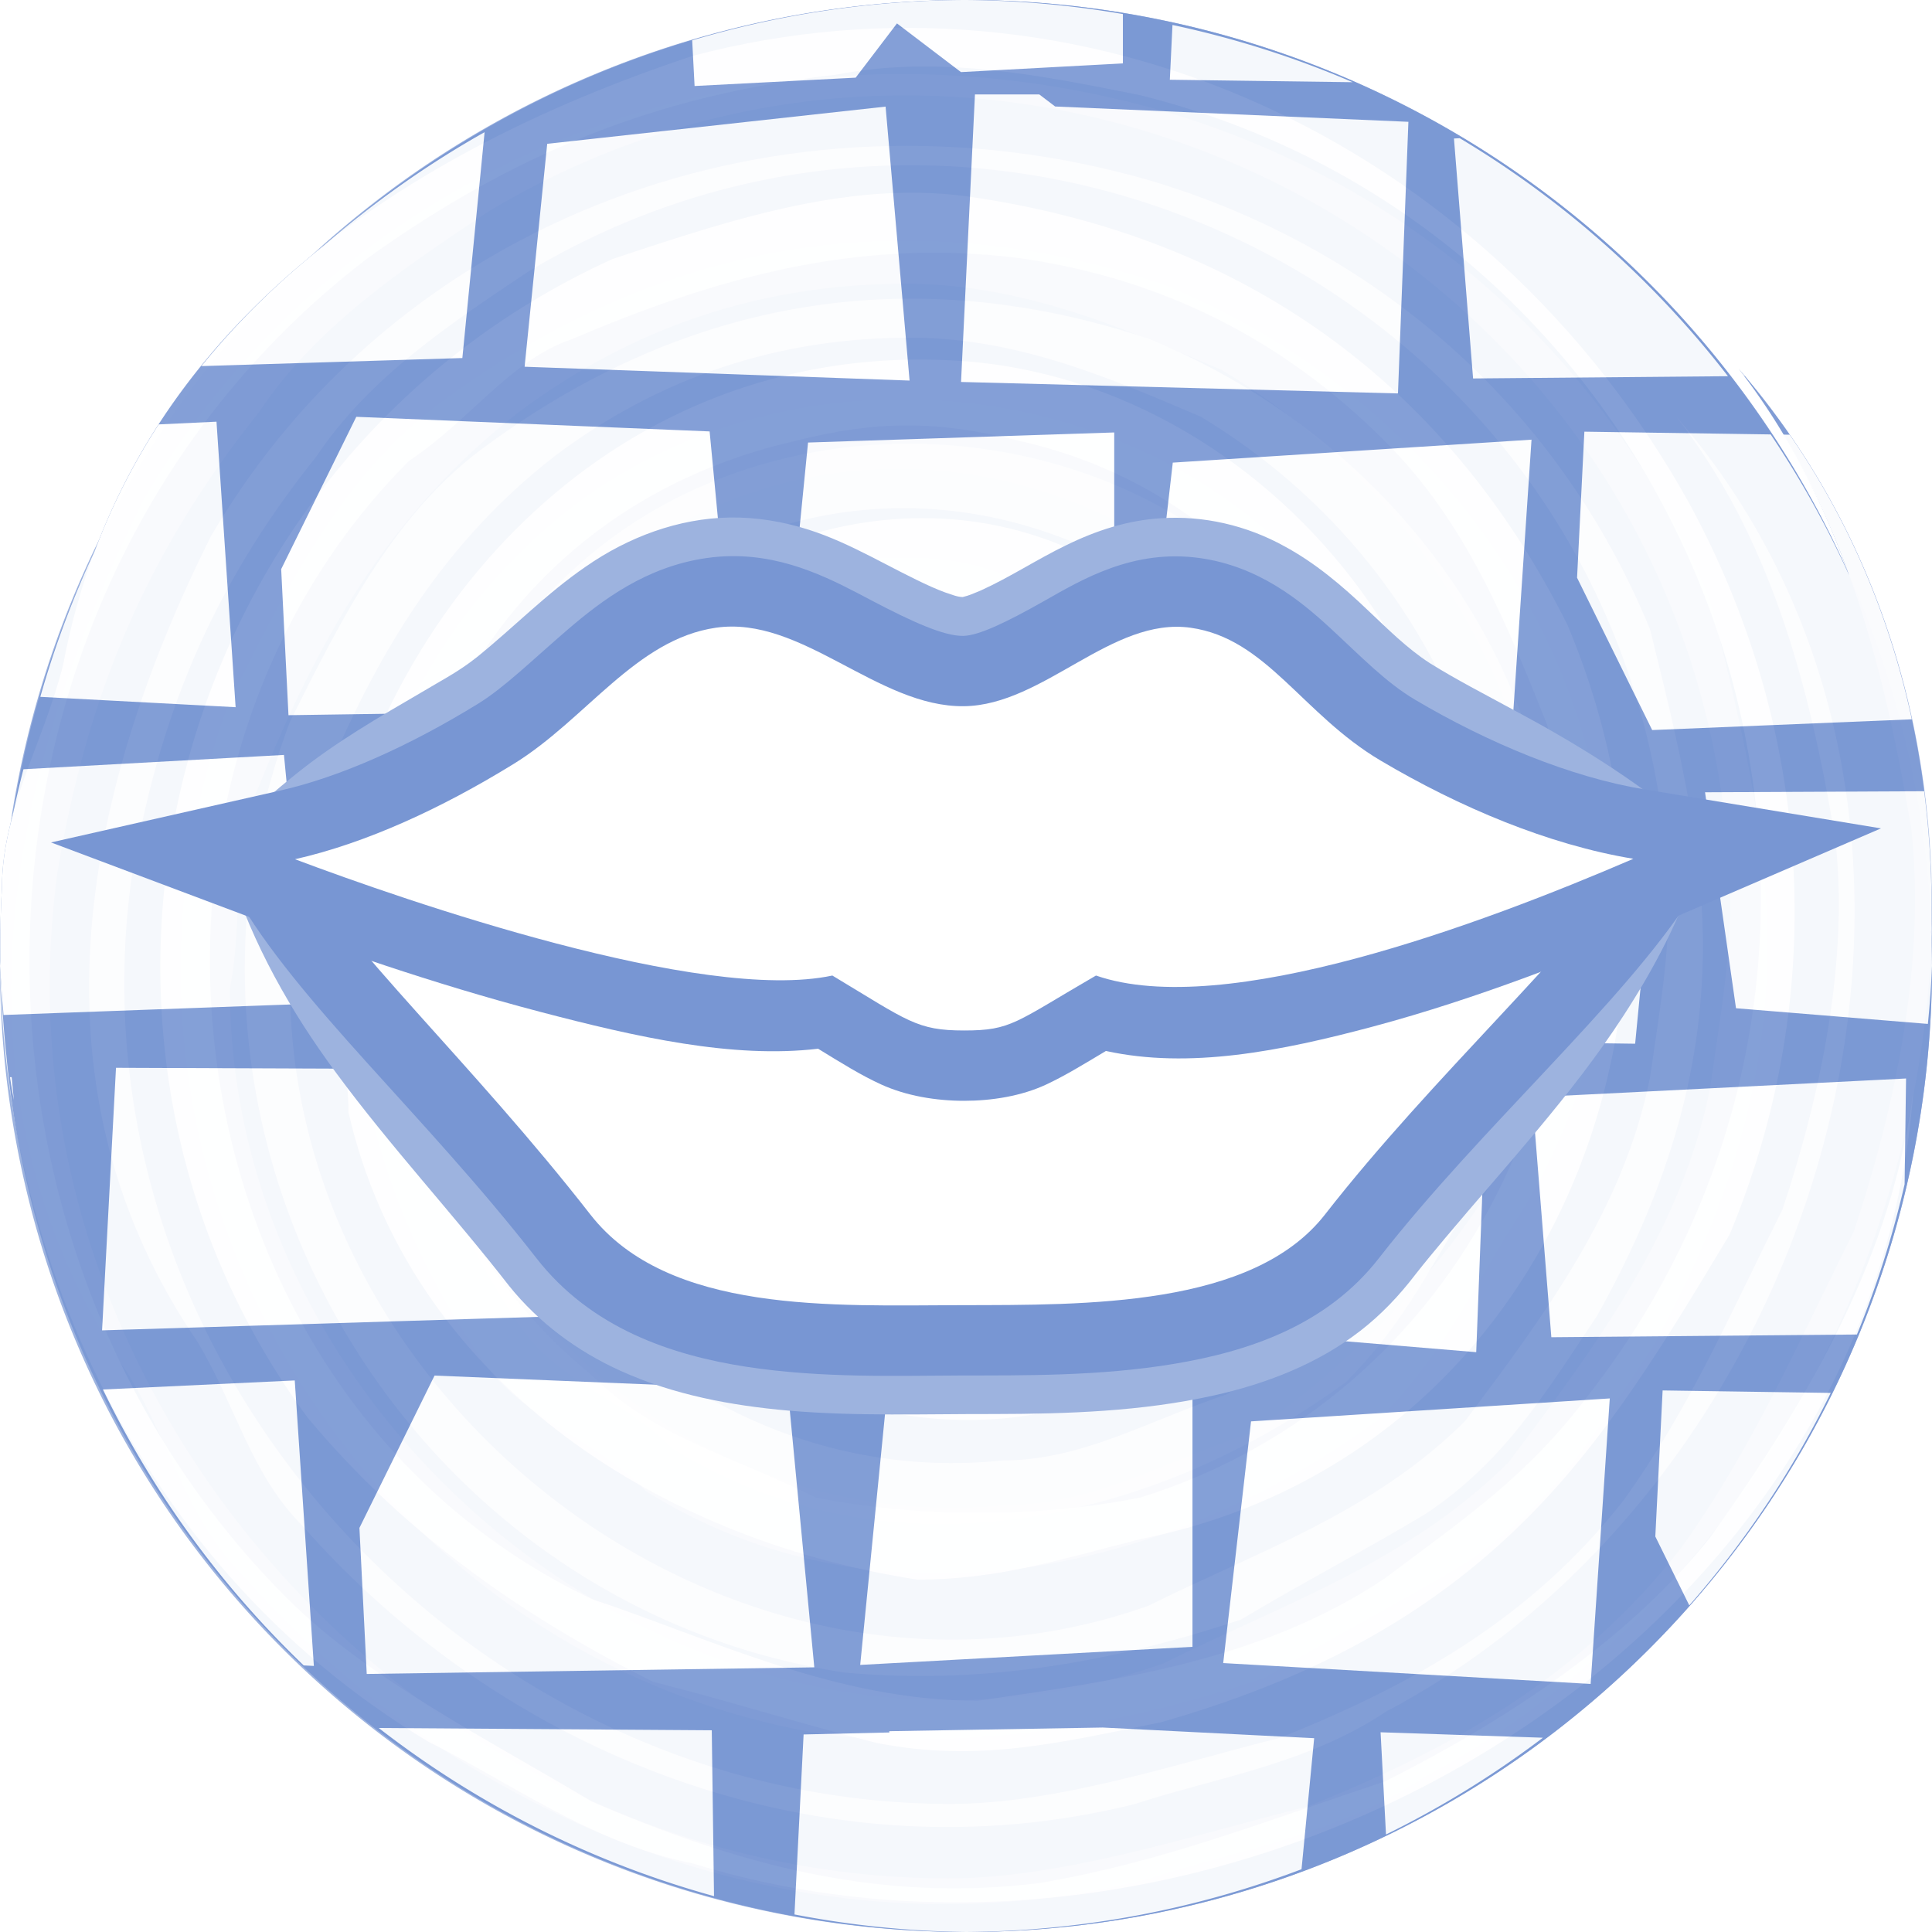 <svg height="500" viewBox="0 0 500 500" width="500" xmlns="http://www.w3.org/2000/svg" xmlns:xlink="http://www.w3.org/1999/xlink"><filter id="a" color-interpolation-filters="sRGB" height="1.119" width="1.072" x="-.036" y="-.059"><feGaussianBlur stdDeviation="5.736"/></filter><g transform="translate(0 -1000)"><path d="m0 1250a250 250 0 0 1 -250 250 250 250 0 0 1 -250-250 250 250 0 0 1 250-250 250 250 0 0 1 250 250z" fill="#9db3df" stroke-linecap="round" stroke-linejoin="round" stroke-width="9.398" transform="scale(-1 1)"/><path d="m263.854 1289.476c11.161 3.72 14.882-7.441 18.469-11.028 7.042-8.77 15.28-26.043 14.483-54.61-10.497-61.121-92.213-68.562-125.696-20.197-11.161 18.602-11.161 33.484-14.882 52.086 0 29.763 14.882 52.086 40.924 70.688 11.161 11.161 26.043 11.161 37.204 14.882 70.688 11.161 130.214-48.365 119.053-119.053-7.441-29.763-22.322-59.526-48.365-78.128-44.645-29.763-96.73-29.763-137.655-3.72-18.602 11.161-29.763 22.322-40.924 40.924-63.247 100.451 26.043 219.371 133.934 208.21 22.322 0 40.924-11.161 63.247-18.602 22.322-14.882 44.645-37.204 59.526-59.526 40.924-78.128 7.441-171.006-66.967-215.65-26.043-11.161-52.086-22.322-81.849-22.322-37.204 0-70.688 11.161-100.451 33.484-33.484 26.043-52.086 59.526-66.967 96.73-7.441 14.882-3.72 33.484-7.441 52.086 0 119.053 126.494 215.65 241.693 174.726 29.763-14.882 63.247-26.043 89.29-52.086 22.322-29.763 44.645-59.526 52.086-96.73 3.72-26.043 7.441-44.645 3.72-70.688-18.602-152.536-189.608-234.252-319.822-156.257-22.322 14.882-44.645 29.763-59.526 52.086-29.763 37.204-44.645 74.408-52.086 119.053-18.602 137.655 96.73 260.295 230.532 260.295 29.763 0 63.247-11.161 93.01-18.602 37.204-14.882 70.688-33.484 96.73-66.967 18.602-26.043 29.763-52.086 44.645-81.849 11.161-33.484 18.602-70.688 14.882-104.171-7.441-44.645-18.602-85.569-44.645-119.053 96.598 111.745 44.512 297.765-81.849 364.732-22.322 14.882-48.365 18.602-70.688 26.043-89.29 22.322-178.446-14.882-234.252-78.128-14.882-14.882-18.602-33.484-29.763-52.086-48.365-70.688-33.484-152.536 3.72-226.812 52.086-89.29 159.977-130.214 264.016-100.451 63.247 18.602 115.332 63.247 141.375 126.494 7.441 29.763 14.882 59.526 14.882 89.29 0 37.204-11.161 70.688-29.763 104.171-14.882 22.322-26.043 40.924-48.365 55.806-18.602 11.161-33.484 18.602-52.086 29.763-33.484 11.161-70.688 18.602-111.612 14.882-122.773-18.602-200.769-148.816-156.257-267.736 14.882-29.763 29.763-59.526 55.806-78.128 55.806-40.924 119.053-52.086 185.887-29.763 100.451 40.924 148.816 156.257 89.29 245.413-11.161 18.602-18.602 33.484-33.484 48.365-55.806 40.924-130.214 55.806-189.608 18.602-14.882-14.882-33.484-18.602-44.645-37.204-44.645-66.967-44.645-156.257 18.602-211.93 63.247-55.806 174.726-40.924 215.65 37.204 7.441 22.322 18.602 40.924 14.882 66.967 0 22.322-11.161 40.924-14.882 59.526-26.043 55.806-96.73 74.408-152.536 55.806-18.602-11.161-40.924-18.602-52.086-37.204-48.365-70.688-7.441-178.446 85.569-174.726 22.322 0 44.645 14.882 63.247 26.043 29.763 22.322 33.484 55.806 29.763 89.29-11.161 48.365-63.247 70.688-111.612 59.526-22.322-7.441-37.204-29.763-44.645-52.086-3.72-26.043 3.72-48.365 22.322-66.967 33.484-33.484 89.29-7.441 96.73 37.204-3.72 18.602-14.882 37.204-29.763 52.086" fill="#c6d2ec" opacity=".9"/><path d="m262.924 1285.755c10.231 3.455 13.686-6.777 17.008-10.098 6.378-7.84 13.951-23.651 13.154-49.96-9.567-56.205-84.772-62.981-115.598-18.602-10.231 17.14-10.231 30.693-13.686 47.834 0 27.372 13.686 47.834 37.603 64.974 10.231 10.231 23.917 10.231 34.148 13.686 64.974 10.231 119.584-44.379 109.353-109.353-6.776-27.372-20.462-54.743-44.379-71.751-41.057-27.372-88.891-27.372-126.494-3.455-17.14 10.231-27.372 20.462-37.603 37.603-58.065 92.346 23.917 201.699 123.039 191.335 20.462 0 37.603-10.231 58.065-17.14 20.462-13.686 41.057-34.148 54.743-54.743 37.603-71.751 6.776-157.187-61.519-198.244-23.917-10.231-47.834-20.462-75.205-20.462-34.148 0-64.974 10.231-92.213 30.826-30.693 23.917-47.834 54.743-61.519 88.891-6.776 13.686-3.455 30.693-6.776 47.834 0 109.353 116.263 198.244 222.161 160.642 27.372-13.686 58.065-23.917 81.982-47.834 20.462-27.372 41.057-54.743 47.834-88.891 3.455-23.917 6.776-41.057 3.455-64.974-17.14-140.046-174.327-215.252-293.912-143.501-20.462 13.686-41.057 27.372-54.743 47.834-27.372 34.148-41.057 68.296-47.834 109.353-17.14 126.494 88.891 239.301 211.93 239.301 27.372 0 58.065-10.231 85.436-17.14 34.148-13.686 64.974-30.826 88.891-61.519 17.14-23.917 27.372-47.834 41.057-75.205 10.231-30.693 17.14-64.974 13.686-95.667-6.776-41.057-17.14-78.66-41.057-109.353 88.891 102.577 41.057 273.449-75.205 334.969-20.462 13.686-44.379 17.14-64.974 23.917-81.982 20.462-164.096-13.686-215.252-71.751-13.686-13.686-17.14-30.693-27.372-47.834-44.379-64.974-30.693-140.179 3.455-208.475 47.834-81.982 146.956-119.584 242.623-92.213 58.065 17.14 105.899 58.065 129.815 116.263 6.776 27.372 13.686 54.743 13.686 81.982 0 34.148-10.231 64.974-27.372 95.667-13.686 20.462-23.917 37.603-44.379 51.288-17.14 10.231-30.693 17.14-47.834 27.372-30.826 10.231-64.974 17.14-102.577 13.686-112.808-17.14-184.558-136.725-143.501-246.078 13.686-27.372 27.372-54.743 51.288-71.751 51.288-37.603 109.353-47.834 170.873-27.372 92.213 37.603 136.725 143.501 81.982 225.616-10.231 17.14-17.14 30.693-30.826 44.379-51.288 37.603-119.584 51.288-174.327 17.14-13.686-13.686-30.826-17.14-41.057-34.148-41.057-61.52-41.057-143.501 17.14-194.79 58.198-51.554 160.774-37.868 198.377 33.882 6.776 20.462 17.14 37.603 13.686 61.52 0 20.462-10.231 37.603-13.686 54.743-23.917 51.288-88.891 68.296-140.179 51.288-17.14-10.231-37.603-17.14-47.834-34.148-44.379-64.974-6.776-164.096 78.66-160.642 20.462 0 41.057 13.686 58.065 23.917 27.372 20.462 30.693 51.288 27.372 81.982-10.231 44.379-58.065 64.974-102.577 54.743-20.462-6.776-34.148-27.372-41.057-47.834-3.455-23.917 3.455-44.379 20.462-61.52 30.693-30.826 81.982-6.776 88.891 34.148-3.455 17.14-13.686 34.148-27.372 47.834" fill="#ecf0f9" opacity=".9"/><path d="m226.916 1287.616c5.315 10.497 15.812 5.315 20.861 5.315 10.63-1.063 28.567-7.441 48.232-28.302 35.875-50.624-16.742-113.738-74.541-103.241-20.994 5.315-31.491 15.812-47.302 26.309-20.994 20.994-26.309 47.302-20.994 78.926 0 15.812 10.497 26.308 15.812 36.805 42.12 57.799 126.228 57.799 168.348 0 15.812-26.309 26.309-57.799 20.994-89.422-10.497-52.617-47.302-89.422-94.604-99.919-20.994-5.315-36.805-5.315-57.799 0-115.731 26.308-136.725 173.53-52.617 241.959 15.812 15.812 36.805 20.994 57.799 31.491 26.309 5.315 57.799 5.315 84.108 0 84.108-26.308 126.228-115.731 105.234-199.839-10.497-26.309-20.994-52.617-42.12-73.611-26.309-26.308-57.799-42.12-94.604-47.302-42.12-5.315-78.926 5.315-115.731 20.994-15.812 5.315-26.309 20.994-42.12 31.491-84.108 84.108-63.114 241.959 47.302 294.576 31.491 10.497 63.114 26.309 99.919 26.309 36.805-5.315 73.611-10.497 105.234-31.623 20.994-15.812 36.805-26.309 52.617-47.302 94.604-120.913 31.491-299.758-115.731-336.563-26.309-5.315-52.617-10.497-78.926-5.315-47.302 5.315-84.108 20.994-120.913 47.302-110.416 84.108-115.731 252.456-20.994 347.06 20.994 20.994 52.617 36.805 78.926 52.617 36.805 15.812 73.611 26.308 115.731 20.994 31.491-5.315 57.799-15.812 89.422-26.308 31.491-15.812 63.114-36.805 84.108-63.114 26.309-36.805 47.302-73.611 52.617-115.731-10.763 147.487-179.111 242.225-315.835 200.104-26.309-5.315-47.302-20.994-68.429-31.491-78.926-47.302-115.731-136.725-110.416-220.832 0-20.994 10.497-36.805 15.812-57.799 15.812-84.108 84.108-131.543 163.033-157.718 99.919-26.309 205.153 20.994 257.771 115.731 31.491 57.799 36.805 126.228 10.497 189.342-15.812 26.309-31.491 52.617-52.617 73.611-26.309 26.308-57.799 42.12-94.604 52.617-26.309 5.315-47.302 10.497-73.611 5.315-20.994-5.315-36.805-10.497-57.799-15.812-31.491-15.812-63.114-36.805-89.422-68.429-73.611-99.919-36.805-247.141 78.926-299.758 31.491-10.497 63.114-20.994 94.604-15.812 68.429 10.497 120.913 47.302 152.536 110.416 42.12 99.919-5.315 215.65-110.416 236.644-20.994 5.315-36.805 10.497-57.799 10.497-68.429-10.497-131.543-52.617-147.222-120.913 0-20.994-10.497-36.805-5.315-57.799 15.812-78.926 78.926-142.04 163.033-136.725 84.108 5.315 152.536 94.604 126.228 178.845-10.497 20.994-15.812 42.12-36.805 57.799-15.812 15.812-36.805 20.994-52.617 31.491-57.799 20.994-120.913-15.812-147.222-68.429-5.315-20.994-15.812-42.12-10.497-63.114 15.812-84.108 120.913-131.543 184.027-63.114 15.679 15.679 20.861 41.987 26.176 62.981 5.315 36.805-15.812 63.114-42.12 84.108-42.12 26.309-94.604 5.315-120.913-36.805-10.497-20.994-5.315-47.302 5.315-68.429 15.812-20.994 36.805-31.491 63.114-31.491 23.985 0 41.239 14.86 48.993 34.309 7.538 18.908 6.096 42.153-6.873 60.296-15.812 10.497-36.805 15.812-57.799 15.812" fill="#fff" opacity=".9"/></g><g opacity=".9"><path d="m250 0a250 250 0 0 0 -166.408 63.756c-26.182 20.712-46.997 46.571-59.072 78.861a250 250 0 0 0 -21.266 68.547c-1.621 5.967-2.75 12.102-2.75 18.785-.384 6.082-.448 12.196-.379 18.316a250 250 0 0 0 -.125 1.734 250 250 0 0 0 .342 4.787c.214 6.186.663 12.369 1.326 18.543a250 250 0 0 0 248.332 226.67 250 250 0 0 0 250-250 250 250 0 0 0 -.213-8.717c1.441-52.244-13.797-104.174-49.779-145.799 12.591 16.188 21.652 34.148 28.547 53.395a250 250 0 0 0 -228.555-148.879z" fill="#7896d3"/><path d="m250 0a250 250 0 0 0 -70.861 10.436l.619 11.822 41.689-2.16 10.691-14.039 16.561 12.6 41.904-2.25v-12.771a250 250 0 0 0 -40.604-3.637zm53.436 6.461-.684 14.178 47.305.637a250 250 0 0 0 -46.621-14.814zm-51.119 17.98-3.6 74.412 113.076 2.965 2.699-70.291-91.422-3.965-4.104-3.121zm-23.129 3.15-87.57 9.631-5.85 57.689 99.629 3.58zm-103.775 6.615a250 250 0 0 0 -41.82 29.549c-11.688 9.246-22.228 19.583-31.477 30.994l67.541-2.088zm252.369 1.564-1.498.076 4.949 62.1 65.961-.586a250 250 0 0 0 -69.412-61.59zm72.227 59.713c.471.605.902 1.23 1.363 1.84l.145-.002c-.513-.608-.986-1.235-1.508-1.838zm-357.801 12.389-19.439 39.42 1.889 37.799 115.83-1.709-6.84-71.73zm-36.18 1.26-14.961.705c-6.558 10.121-12.147 21.012-16.547 32.779a250 250 0 0 0 -14.09 37.729l50.547 2.676zm354.006 2.586-1.891 37.799 19.439 39.42 67.193-2.777c-5.601-26.017-15.941-51.018-31.611-73.658l-1.723-.025c6.881 11.496 12.538 23.632 17.113 36.402a250 250 0 0 0 -20.309-36.449zm-121.676.203-79.24 2.609-6.75 68.221 85.99-4.68zm107.996 1.865-92.84 5.941-7.201 62.549 95.09 5.4zm-322.867 81.588-67.418 3.707a250 250 0 0 0 -2.814 12.082c-1.621 5.967-2.75 12.102-2.75 18.785-.384 6.082-.448 12.196-.379 18.316a250 250 0 0 0 -.125 1.734 250 250 0 0 0 .342 4.787c.091 2.632.39 5.26.564 7.891l78.791-2.891zm104.311.252-83.609.477 2.699 64.764 87.119-.811zm133.057 6.896-109.449 1.25-3.312 30.07 1.916 36.539 41.689-2.16 10.691-14.039 16.561 12.6 41.904-2.25zm15.299.99-3.15 65.25 100.17 1.35 6.211-64.439zm171.812 1.258-56.703.271 8.012 55.891 49.654 4.057a250 250 0 0 0 1.072-14.99 250 250 0 0 0 -.213-8.717c.337-12.232-.279-24.442-1.822-36.512zm-225.398 67.795-3.6 67.951 113.076 9.426 2.699-70.291-91.422-3.965-4.104-3.121zm-23.129 3.15-87.57 9.631-5.85 57.689 99.629-2.881zm-219.42.631-3.602 67.949 113.49-3.51 6.301-63.99zm-27.43 2.43a250 250 0 0 0 1.002 5.943l-.572-5.943zm490.695.336-96.75 4.859 4.949 62.1 79.09-.703a250 250 0 0 0 12.338-38.9zm-380.826 76.885-19.439 39.42 1.889 37.799 115.83-1.709-6.84-71.73zm-36.18 1.26-49.646 2.342a250 250 0 0 0 51.967 71.408l2.629.139zm354.006 2.586-1.891 37.799 8.791 17.826a250 250 0 0 0 36.604-54.982zm-121.676.203-79.24 2.609-6.75 68.221 85.99-4.68zm107.996 1.865-92.84 5.941-7.201 62.549 95.09 5.4zm-131.221 85.172-55.236.947.01.332-22.188.514-2.365 46.582a250 250 0 0 0 44.396 4.541 250 250 0 0 0 86.834-16.244l3.27-33.912zm-187.365.121a250 250 0 0 0 86.771 43.521l-.584-42.93zm259.271 1.107 1.402 26.455a250 250 0 0 0 40.615-25.045z" fill="#fff" stroke-width="36"/></g><path d="m188.84 133.932c-13.34.211-26.324 5.111-37.205 12.683-10.132 6.92-18.699 15.785-28.224 23.464-.482.364-1.218.948-1.813 1.377-3.86 2.852-8.122 5.088-12.228 7.554-11.249 6.558-22.582 13.105-32.748 21.296-5.575 4.453-11.003 9.133-15.842 14.387-2.221 3.029-2.922 7.232-1.363 10.71 5.934 18.934 15.845 36.411 27.614 52.306 14.045 19.062 30.219 36.416 44.744 55.098 7.648 9.521 17.724 16.96 28.833 21.965 13.648 6.198 28.57 8.987 43.424 10.293 17.69 1.516 35.458.848 53.188.886 19.03-.034 38.221-.654 56.867-4.795 13.56-3.021 26.894-8.156 37.95-16.727 5.372-4.138 10.054-9.105 14.176-14.475 2.522-3.24 5.091-6.293 7.732-9.465 15.814-18.854 32.753-36.911 46.198-57.612 7.971-12.243 14.82-25.319 19.309-39.253 1.092-3.978-.192-8.681-3.626-11.126-13.595-11.294-28.74-20.555-44.299-28.867-7.214-3.932-14.563-7.689-21.5-12.013-5.981-3.875-11.016-8.979-16.185-13.837-6.525-6.223-13.484-12.118-21.454-16.419-9.703-5.369-20.933-8.004-32.013-7.234-8.527.506-16.78 3.211-24.407 6.96-7.537 3.627-14.535 8.286-22.159 11.737-1.527.635-3.059 1.329-4.674 1.693-1.581-.042-3.049-.753-4.544-1.202-1.075-.406-2.402-.931-3.55-1.448-10.649-4.787-20.574-11.224-31.76-14.78-6.592-2.11-13.51-3.259-20.44-3.158z" fill="#9db3df" filter="url(#a)"/><path d="m412.733 207.181c-41.185 28.5-106.13 41.29-163.209 41.308-58.38.018-124.147-6.99-161.564-39.914l-26.973 22.996c15.998 27.906 48.511 56.41 77.872 94.084 14.061 18.04 34.86 25.096 54.469 28.089 19.609 2.993 39.365 2.264 55.42 2.23 16.034-.034 35.727.217 55.028-2.995 19.3-3.211 39.499-9.93 53.056-27.324 26.403-33.878 63.021-65.82 80.758-93.404z" fill="#7896d3" stroke-width="1"/><path d="m152.781 314.313c20.105 25.796 63.05 23.53 95.928 23.461 32.317-.069 75.498.533 94.198-23.46 27.843-35.727 65.319-69.533 79.806-92.061-46.084 31.89-113.665 44.416-173.184 44.434-59.509.019-129.346-5.746-173.184-44.319 12.791 22.312 45.965 52.848 76.436 91.945z" fill="#fff" stroke-width="36"/><path d="m189.25 143.927c-2.117.024-4.292.187-6.527.513-15.461 2.253-26.845 10.809-35.808 18.5-8.964 7.691-16.279 14.928-23.179 19.178-17.579 10.826-35.572 18.936-51.24 22.482l-59.292 13.42 56.995 21.429c14.811 5.569 41.54 15.053 69.432 22.372 25.079 6.581 50.029 12.202 72.093 9.587 6.203 3.811 11.122 6.87 16.237 9.212 6.589 3.017 14.293 4.267 21.567 4.267 7.122 0 14.785-1.213 21.185-4.193 4.782-2.227 9.499-5.11 15.5-8.705 21.558 4.721 45.203.08 69.16-6.33 27.069-7.243 54.125-17.959 74.257-26.636l57.166-24.638-61.249-10.098c-18.969-3.127-40.408-11.995-59.317-23.194-7.568-4.482-13.835-11.033-21.828-18.426s-18.772-16.12-33.853-18.238c-17.219-2.418-30.46 5.51-40.288 11.085-9.828 5.576-17.035 8.997-20.973 9.052-4.972.069-13.076-3.57-23.844-9.233-9.421-4.956-21.374-11.573-36.193-11.405z" fill="#7896d3" stroke-width="1"/><path d="m76.345 222.369c28.857 10.85 105.354 37.314 139.07 30.1 19.657 11.82 21.833 14.219 34.113 14.219s13.159-2.077 34.113-14.219c33.206 11.542 99.7-13.246 139.07-30.215-21.982-3.624-45.047-13.355-65.408-25.414s-29.504-31.619-49.179-34.381c-20.432-2.869-37.975 20.02-58.597 20.306-22.429.312-42.088-23.542-64.294-20.306-20.676 3.012-33.553 23.696-52.312 35.249-18.76 11.554-38.23 20.509-56.577 24.662z" fill="#fff" stroke-width="36"/></svg>